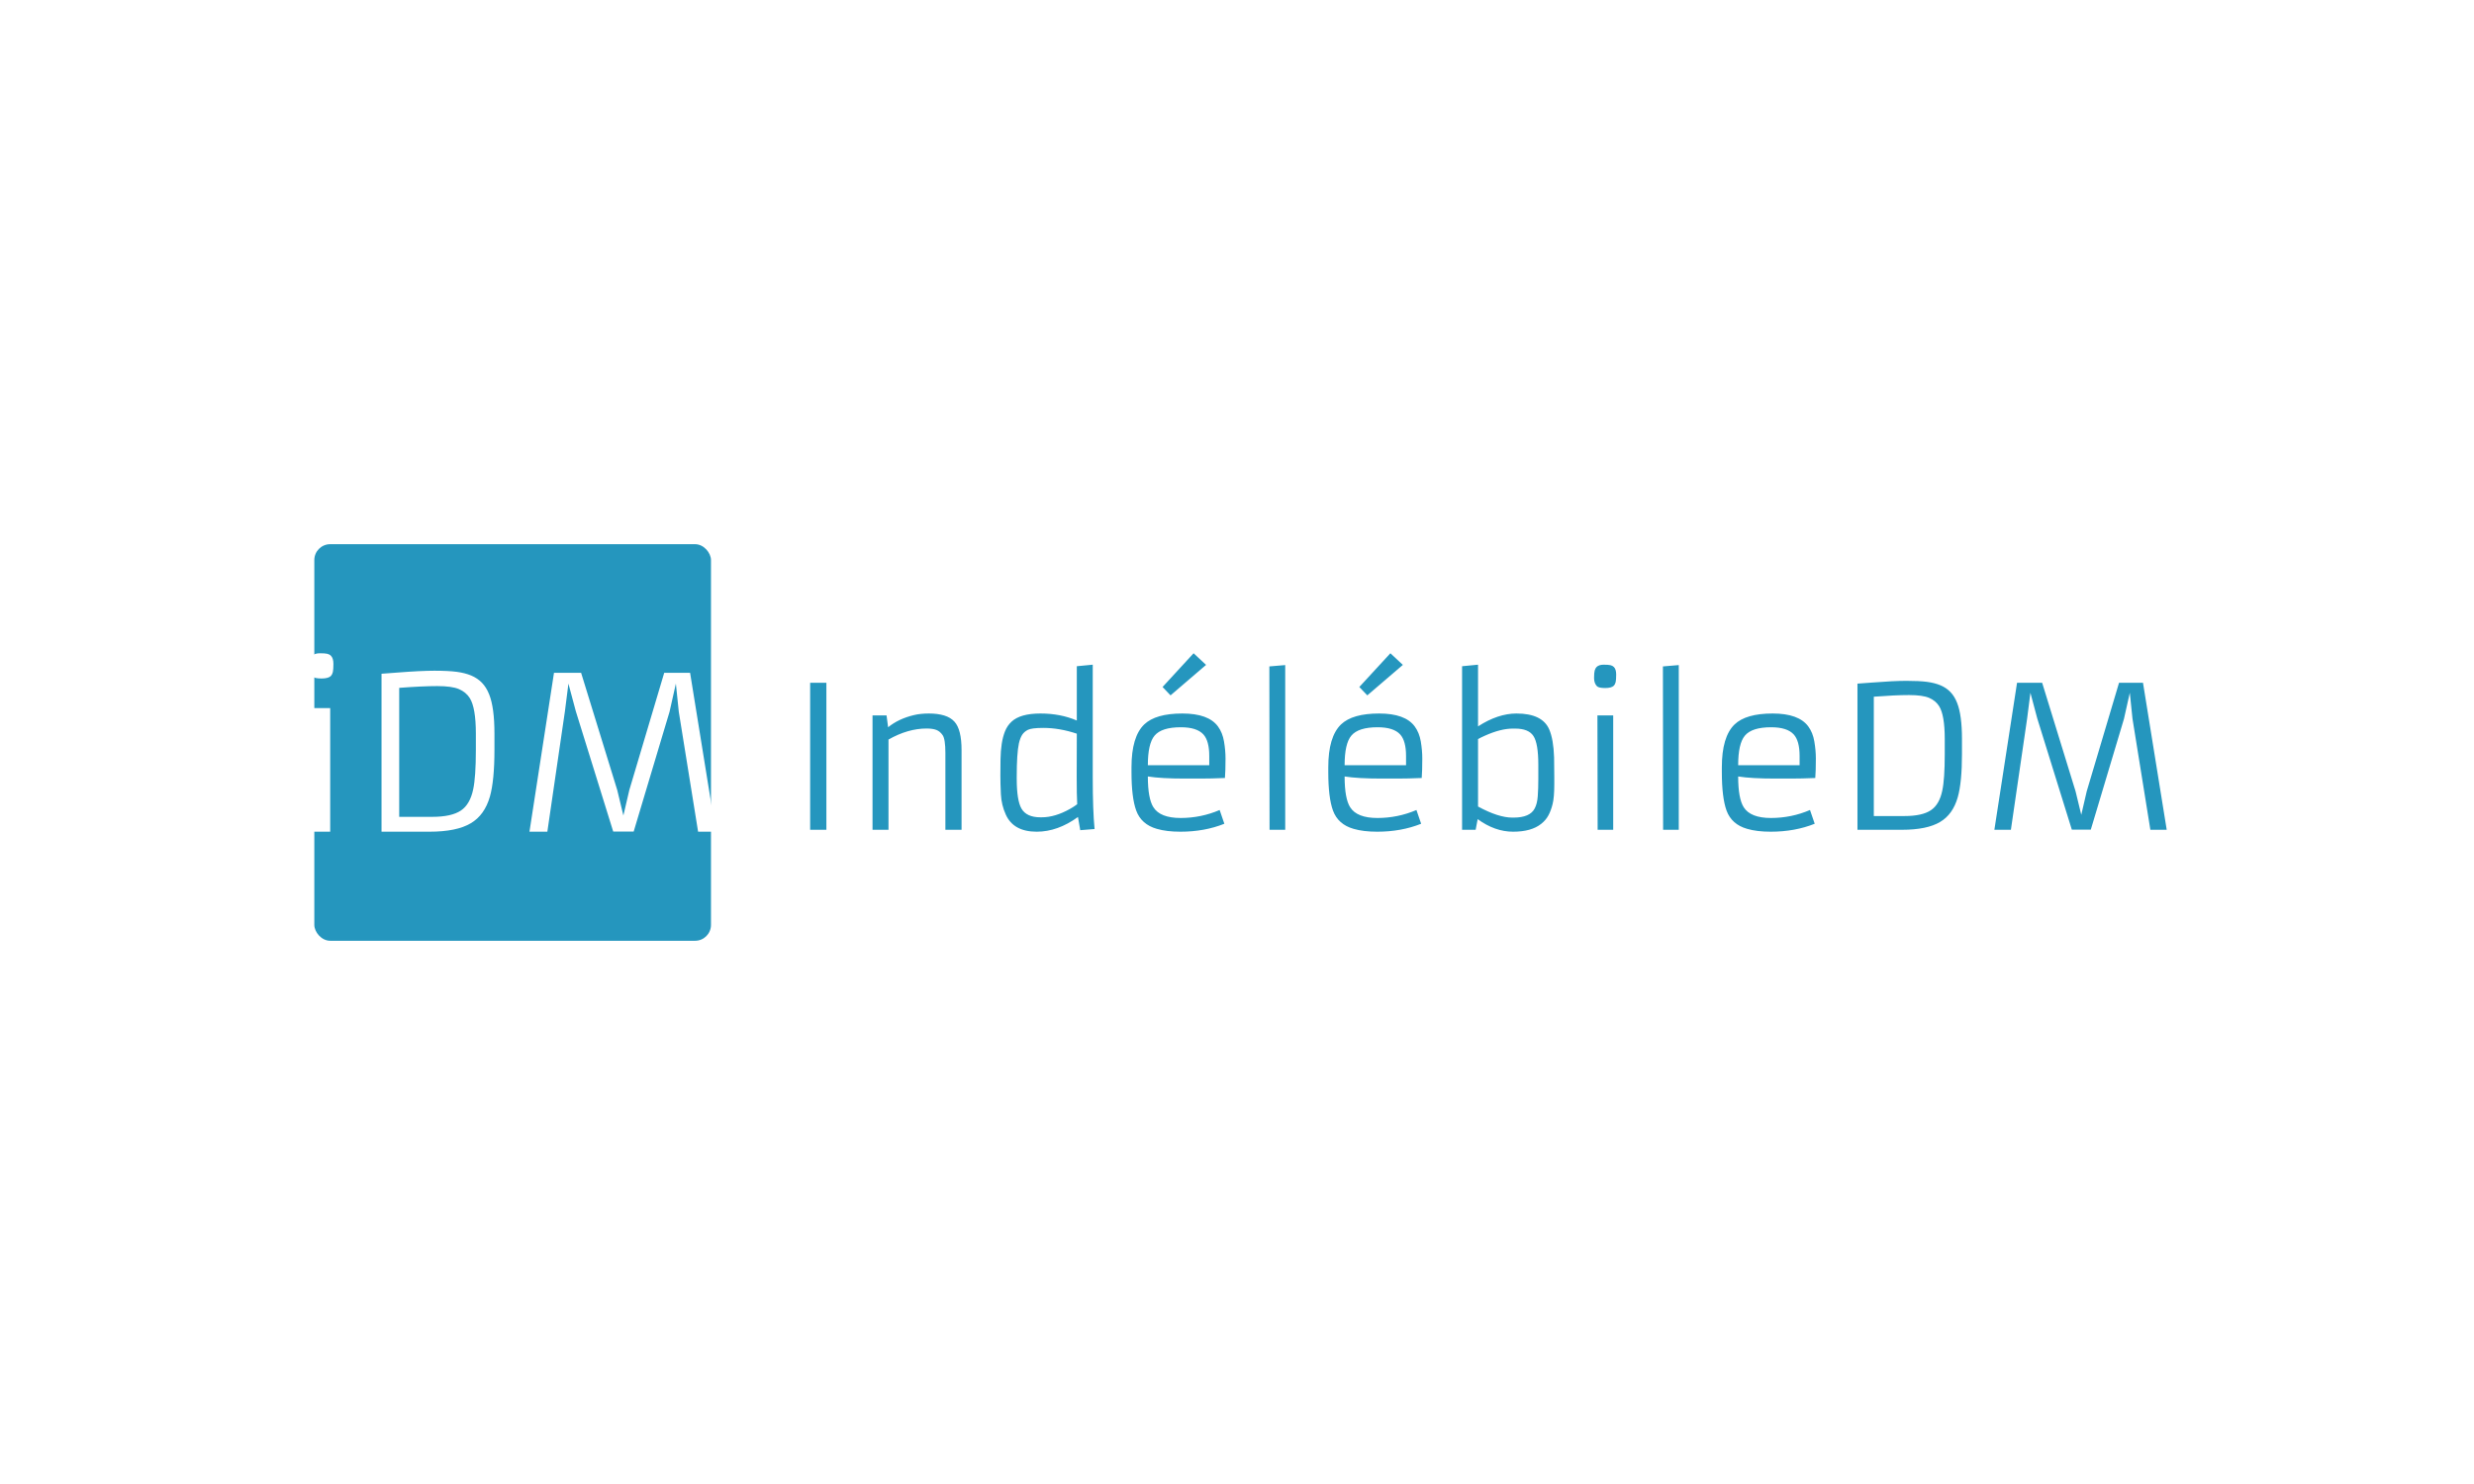 <svg xmlns="http://www.w3.org/2000/svg" version="1.1" xmlns:xlink="http://www.w3.org/1999/xlink" xmlns:svgjs="http://svgjs.dev/svgjs" width="100%" height="100%" viewBox="0 0 1000 600"><rect width="1000" height="600" x="0" y="0" fill="#ffffff"/><g><rect width="333.333" height="333.333" rx="13.333" ry="13.333" y="282.334" fill="#2596be" transform="matrix(0.481,0,0,0.481,-2.088,84.227)" x="268.477"/><path d="M274.565 395.209L274.565 395.209Q268.729 395.209 267.065 393.57L267.065 393.57Q264.457 390.863 264.457 386.095Q264.457 381.326 265.003 379.29Q265.575 377.229 266.717 376.111L266.717 376.111Q268.803 374 273.124 374Q277.445 374 279.333 374.447Q281.22 374.87 282.437 376.111L282.437 376.111Q284.523 378.197 284.523 382.966Q284.523 387.709 284.051 389.77Q283.555 391.807 282.437 393.048L282.437 393.048Q280.252 395.209 274.565 395.209ZM267.686 524L267.512 420.093L281.816 420.093L281.816 524L267.686 524ZM324.954 524L324.954 391.211Q324.954 391.211 338.042 390.242L338.042 390.242Q357.686 388.677 369.383 388.677Q381.08 388.677 388.083 389.596Q395.061 390.515 400.351 392.725Q405.616 394.961 409.341 398.81Q413.042 402.634 415.401 408.57L415.401 408.57Q419.846 419.671 419.846 441.575L419.846 441.575L419.846 455.11Q419.846 481.037 416.022 494.497L416.022 494.497Q411.551 510.019 400.028 516.848L400.028 516.848Q388.157 524 365.21 524L365.21 524L324.954 524ZM399.085 411.624Q395.931 406.658 389.995 404.124Q384.06 401.591 371.742 401.591Q359.449 401.591 339.805 403.081L339.805 403.081L339.805 511.509L367.545 511.509Q383.787 511.509 391.659 506.194L391.659 506.194Q399.333 501.028 401.965 488.462L401.965 488.462Q404.225 478.156 404.225 455.11L404.225 455.11L404.225 441.5Q404.225 419.745 399.085 411.624L399.085 411.624ZM449.275 524L469.888 390.416L492.661 390.416L523.058 489.083L528.199 510.391L533.191 488.984L562.52 390.416L584.25 390.416L605.831 524L590.98 524L574.739 423.073L572.305 399.505L566.965 423.247L536.841 523.901L519.656 523.901L488.215 422.725L482.007 399.505L479.051 422.899L464.3 524L449.275 524Z " fill="#ffffff" transform="matrix(0.481,0,0,0.481,-2.088,84.227)"/><path d="M685.144 522.392L685.144 398.794L698.793 398.794L698.793 522.392L685.144 522.392ZM783.03 437.259L783.03 437.259Q767.29 437.259 750.976 446.542L750.976 446.542L750.976 522.392L737.557 522.392L737.557 426.252L749.345 426.252L750.654 436.202Q759.455 429.009 772.529 425.93L772.529 425.93Q777.86 424.644 785.052 424.644Q792.244 424.644 797.736 426.298Q803.228 427.953 806.468 431.583L806.468 431.583Q812.373 438.132 812.373 455.434L812.373 455.434L812.373 522.392L798.793 522.392L798.793 457.939Q798.793 446.289 796.541 442.934Q794.266 439.579 791.164 438.43Q788.039 437.259 783.03 437.259ZM912.12 522.714L910.19 511.638Q893.14 524 875.539 524L875.539 524Q856.077 524 849.597 509.708L849.597 509.708Q845.898 501.62 845.438 492.612Q845.002 483.605 845.002 476.781Q845.002 469.956 845.117 463.017Q845.231 456.078 846.128 450.172Q847.024 444.267 848.908 439.556Q850.815 434.823 854.377 431.514L854.377 431.514Q861.73 424.644 878.641 424.644Q895.576 424.644 909.225 430.549L909.225 430.549L909.225 384.892L922.621 383.605L922.621 478.205Q922.621 506.078 924.161 521.748L924.161 521.748L912.12 522.714ZM909.133 477.562L909.225 441.601Q894.68 436.753 881.1 436.753L881.1 436.753Q871.265 436.753 868.095 438.384Q864.947 439.993 863.292 442.589Q861.638 445.163 860.581 449.69L860.581 449.69Q858.742 458.169 858.742 477.631L858.742 477.631L858.742 479.423Q858.742 497.599 862.695 504.538L862.695 504.538Q866.969 511.891 878.595 511.891L878.595 511.891L879.813 511.891Q890.958 511.891 903.572 504.791L903.572 504.791Q907.042 502.838 909.547 500.907L909.547 500.907L909.547 500.747Q909.133 493.233 909.133 477.562L909.133 477.562ZM1029.262 505.756L1033.214 517.314Q1016.509 524 996.311 524L996.311 524Q984.593 524 976.436 521.588L976.436 521.588Q963.43 517.865 959.156 506.238L959.156 506.238Q955.181 495.324 955.181 473.931L955.181 473.931L955.181 469.795Q955.181 444.198 965.843 433.858L965.843 433.858Q975.47 424.644 997.92 424.644L997.92 424.644Q1019.818 424.644 1027.814 435.466L1027.814 435.466Q1031.697 440.728 1032.938 448.196Q1034.202 455.664 1034.202 462.442L1034.202 462.442Q1034.202 473.035 1033.697 478.849L1033.697 478.849Q1022.322 479.331 1013.269 479.331L1013.269 479.331Q1013.269 479.331 1000.264 479.331L1000.264 479.331Q979.905 479.331 968.922 477.562L968.922 477.562Q968.922 496.128 973.609 503.481L973.609 503.481Q979.331 512.465 996.472 512.465Q1013.591 512.465 1029.262 505.756L1029.262 505.756ZM968.922 468.095L1020.53 468.095L1020.53 460.351Q1020.53 447.668 1015.613 442.245L1015.613 442.245Q1010.121 436.202 996.633 436.202L996.633 436.202Q980.48 436.202 974.574 443.233L974.574 443.233Q968.922 449.919 968.922 468.095L968.922 468.095ZM987.993 409.386L981.284 402.355L1007.364 374L1017.865 383.766L987.993 409.386ZM1071.197 522.392L1071.036 385.053L1084.363 383.927L1084.363 522.392L1071.197 522.392ZM1194.634 505.756L1198.586 517.314Q1181.858 524 1161.661 524L1161.661 524Q1149.942 524 1141.785 521.588L1141.785 521.588Q1128.779 517.865 1124.505 506.238L1124.505 506.238Q1120.553 495.324 1120.553 473.931L1120.553 473.931L1120.553 469.795Q1120.553 444.198 1131.215 433.858L1131.215 433.858Q1140.82 424.644 1163.292 424.644L1163.292 424.644Q1185.167 424.644 1193.163 435.466L1193.163 435.466Q1197.047 440.728 1198.311 448.196Q1199.551 455.664 1199.551 462.442L1199.551 462.442Q1199.551 473.035 1199.069 478.849L1199.069 478.849Q1187.672 479.331 1178.618 479.331L1178.618 479.331Q1178.618 479.331 1165.613 479.331L1165.613 479.331Q1145.277 479.331 1134.271 477.562L1134.271 477.562Q1134.271 496.128 1138.958 503.481L1138.958 503.481Q1144.703 512.465 1161.822 512.465Q1178.963 512.465 1194.634 505.756L1194.634 505.756ZM1134.271 468.095L1185.902 468.095L1185.902 460.351Q1185.902 447.668 1180.962 442.245L1180.962 442.245Q1175.47 436.202 1161.982 436.202L1161.982 436.202Q1145.829 436.202 1139.924 443.233L1139.924 443.233Q1134.271 449.919 1134.271 468.095L1134.271 468.095ZM1153.343 409.386L1146.633 402.355L1172.736 374L1183.237 383.766L1153.343 409.386ZM1246.082 513.43L1246.082 513.43L1244.381 522.392L1232.984 522.392L1232.984 384.892L1246.403 383.605L1246.403 435.466Q1263.131 424.644 1278.71 424.644L1278.71 424.644Q1300.379 424.644 1306.192 437.971L1306.192 437.971Q1309.822 446.381 1310.305 461.569L1310.305 461.569Q1310.466 468.922 1310.466 477.723L1310.466 477.723L1310.466 484.18Q1310.466 495.255 1309.041 500.816Q1307.64 506.399 1305.457 510.397Q1303.274 514.396 1299.482 517.383L1299.482 517.383Q1291.233 524 1275.884 524Q1260.535 524 1246.082 513.43ZM1246.403 446.128L1246.403 502.838Q1263.522 512.144 1275.241 512.144L1275.241 512.144L1276.206 512.144Q1290.038 512.144 1293.991 504.469L1293.991 504.469Q1296.082 500.586 1296.564 494.359Q1297.047 488.132 1297.047 479.423L1297.047 479.423L1297.047 467.773Q1297.047 449.759 1292.934 443.555L1292.934 443.555Q1288.89 437.328 1277.584 437.328L1277.584 437.328L1275.562 437.328Q1265.475 437.328 1252.148 443.302L1252.148 443.302Q1248.678 444.841 1246.403 446.128L1246.403 446.128ZM1353.274 403.228L1353.274 403.228Q1347.874 403.228 1346.334 401.712L1346.334 401.712Q1343.899 399.207 1343.899 394.795Q1343.899 390.384 1344.427 388.499Q1344.956 386.592 1346.013 385.558L1346.013 385.558Q1347.943 383.605 1351.941 383.605Q1355.939 383.605 1357.686 384.019Q1359.409 384.409 1360.558 385.558L1360.558 385.558Q1362.488 387.488 1362.488 391.9Q1362.488 396.289 1362.051 398.196Q1361.592 400.08 1360.558 401.229L1360.558 401.229Q1358.536 403.228 1353.274 403.228ZM1346.909 522.392L1346.725 426.252L1359.983 426.252L1359.983 522.392L1346.909 522.392ZM1401.918 522.392L1401.757 385.053L1415.084 383.927L1415.084 522.392L1401.918 522.392ZM1525.356 505.756L1529.308 517.314Q1512.58 524 1492.382 524L1492.382 524Q1480.663 524 1472.506 521.588L1472.506 521.588Q1459.501 517.865 1455.227 506.238L1455.227 506.238Q1451.275 495.324 1451.275 473.931L1451.275 473.931L1451.275 469.795Q1451.275 444.198 1461.936 433.858L1461.936 433.858Q1471.541 424.644 1493.991 424.644L1493.991 424.644Q1515.889 424.644 1523.885 435.466L1523.885 435.466Q1527.768 440.728 1529.009 448.196Q1530.273 455.664 1530.273 462.442L1530.273 462.442Q1530.273 473.035 1529.79 478.849L1529.79 478.849Q1518.393 479.331 1509.34 479.331L1509.34 479.331Q1509.34 479.331 1496.334 479.331L1496.334 479.331Q1475.976 479.331 1464.993 477.562L1464.993 477.562Q1464.993 496.128 1469.68 503.481L1469.68 503.481Q1475.424 512.465 1492.543 512.465Q1509.685 512.465 1525.356 505.756L1525.356 505.756ZM1464.993 468.095L1516.624 468.095L1516.624 460.351Q1516.624 447.668 1511.684 442.245L1511.684 442.245Q1506.192 436.202 1492.704 436.202L1492.704 436.202Q1476.55 436.202 1470.645 443.233L1470.645 443.233Q1464.993 449.919 1464.993 468.095L1464.993 468.095ZM1565.245 522.392L1565.245 399.529Q1565.245 399.529 1577.378 398.633L1577.378 398.633Q1595.553 397.185 1606.376 397.185Q1617.198 397.185 1623.655 398.035Q1630.112 398.885 1635.006 400.93Q1639.901 402.998 1643.324 406.56Q1646.771 410.099 1648.931 415.59L1648.931 415.59Q1653.067 425.862 1653.067 446.128L1653.067 446.128L1653.067 458.651Q1653.067 482.64 1649.505 495.094L1649.505 495.094Q1645.392 509.455 1634.731 515.774L1634.731 515.774Q1623.747 522.392 1602.493 522.392L1602.493 522.392L1565.245 522.392ZM1633.834 418.417Q1630.916 413.821 1625.424 411.477Q1619.933 409.134 1608.559 409.134Q1597.162 409.134 1578.986 410.512L1578.986 410.512L1578.986 510.834L1604.675 510.834Q1619.703 510.834 1626.964 505.917L1626.964 505.917Q1634.087 501.137 1636.5 489.51L1636.5 489.51Q1638.591 479.975 1638.591 458.651L1638.591 458.651L1638.591 446.059Q1638.591 425.93 1633.834 418.417L1633.834 418.417ZM1680.296 522.392L1699.345 398.794L1720.438 398.794L1748.54 490.085L1753.32 509.8L1757.915 489.993L1785.052 398.794L1805.181 398.794L1825.126 522.392L1811.385 522.392L1796.357 429.009L1794.106 407.203L1789.188 429.17L1761.316 522.3L1745.392 522.3L1716.302 428.688L1710.581 407.203L1707.823 428.849L1694.174 522.392L1680.296 522.392Z " fill="#2596be" transform="matrix(0.481,0,0,0.481,-2.088,84.227)"/></g></svg>